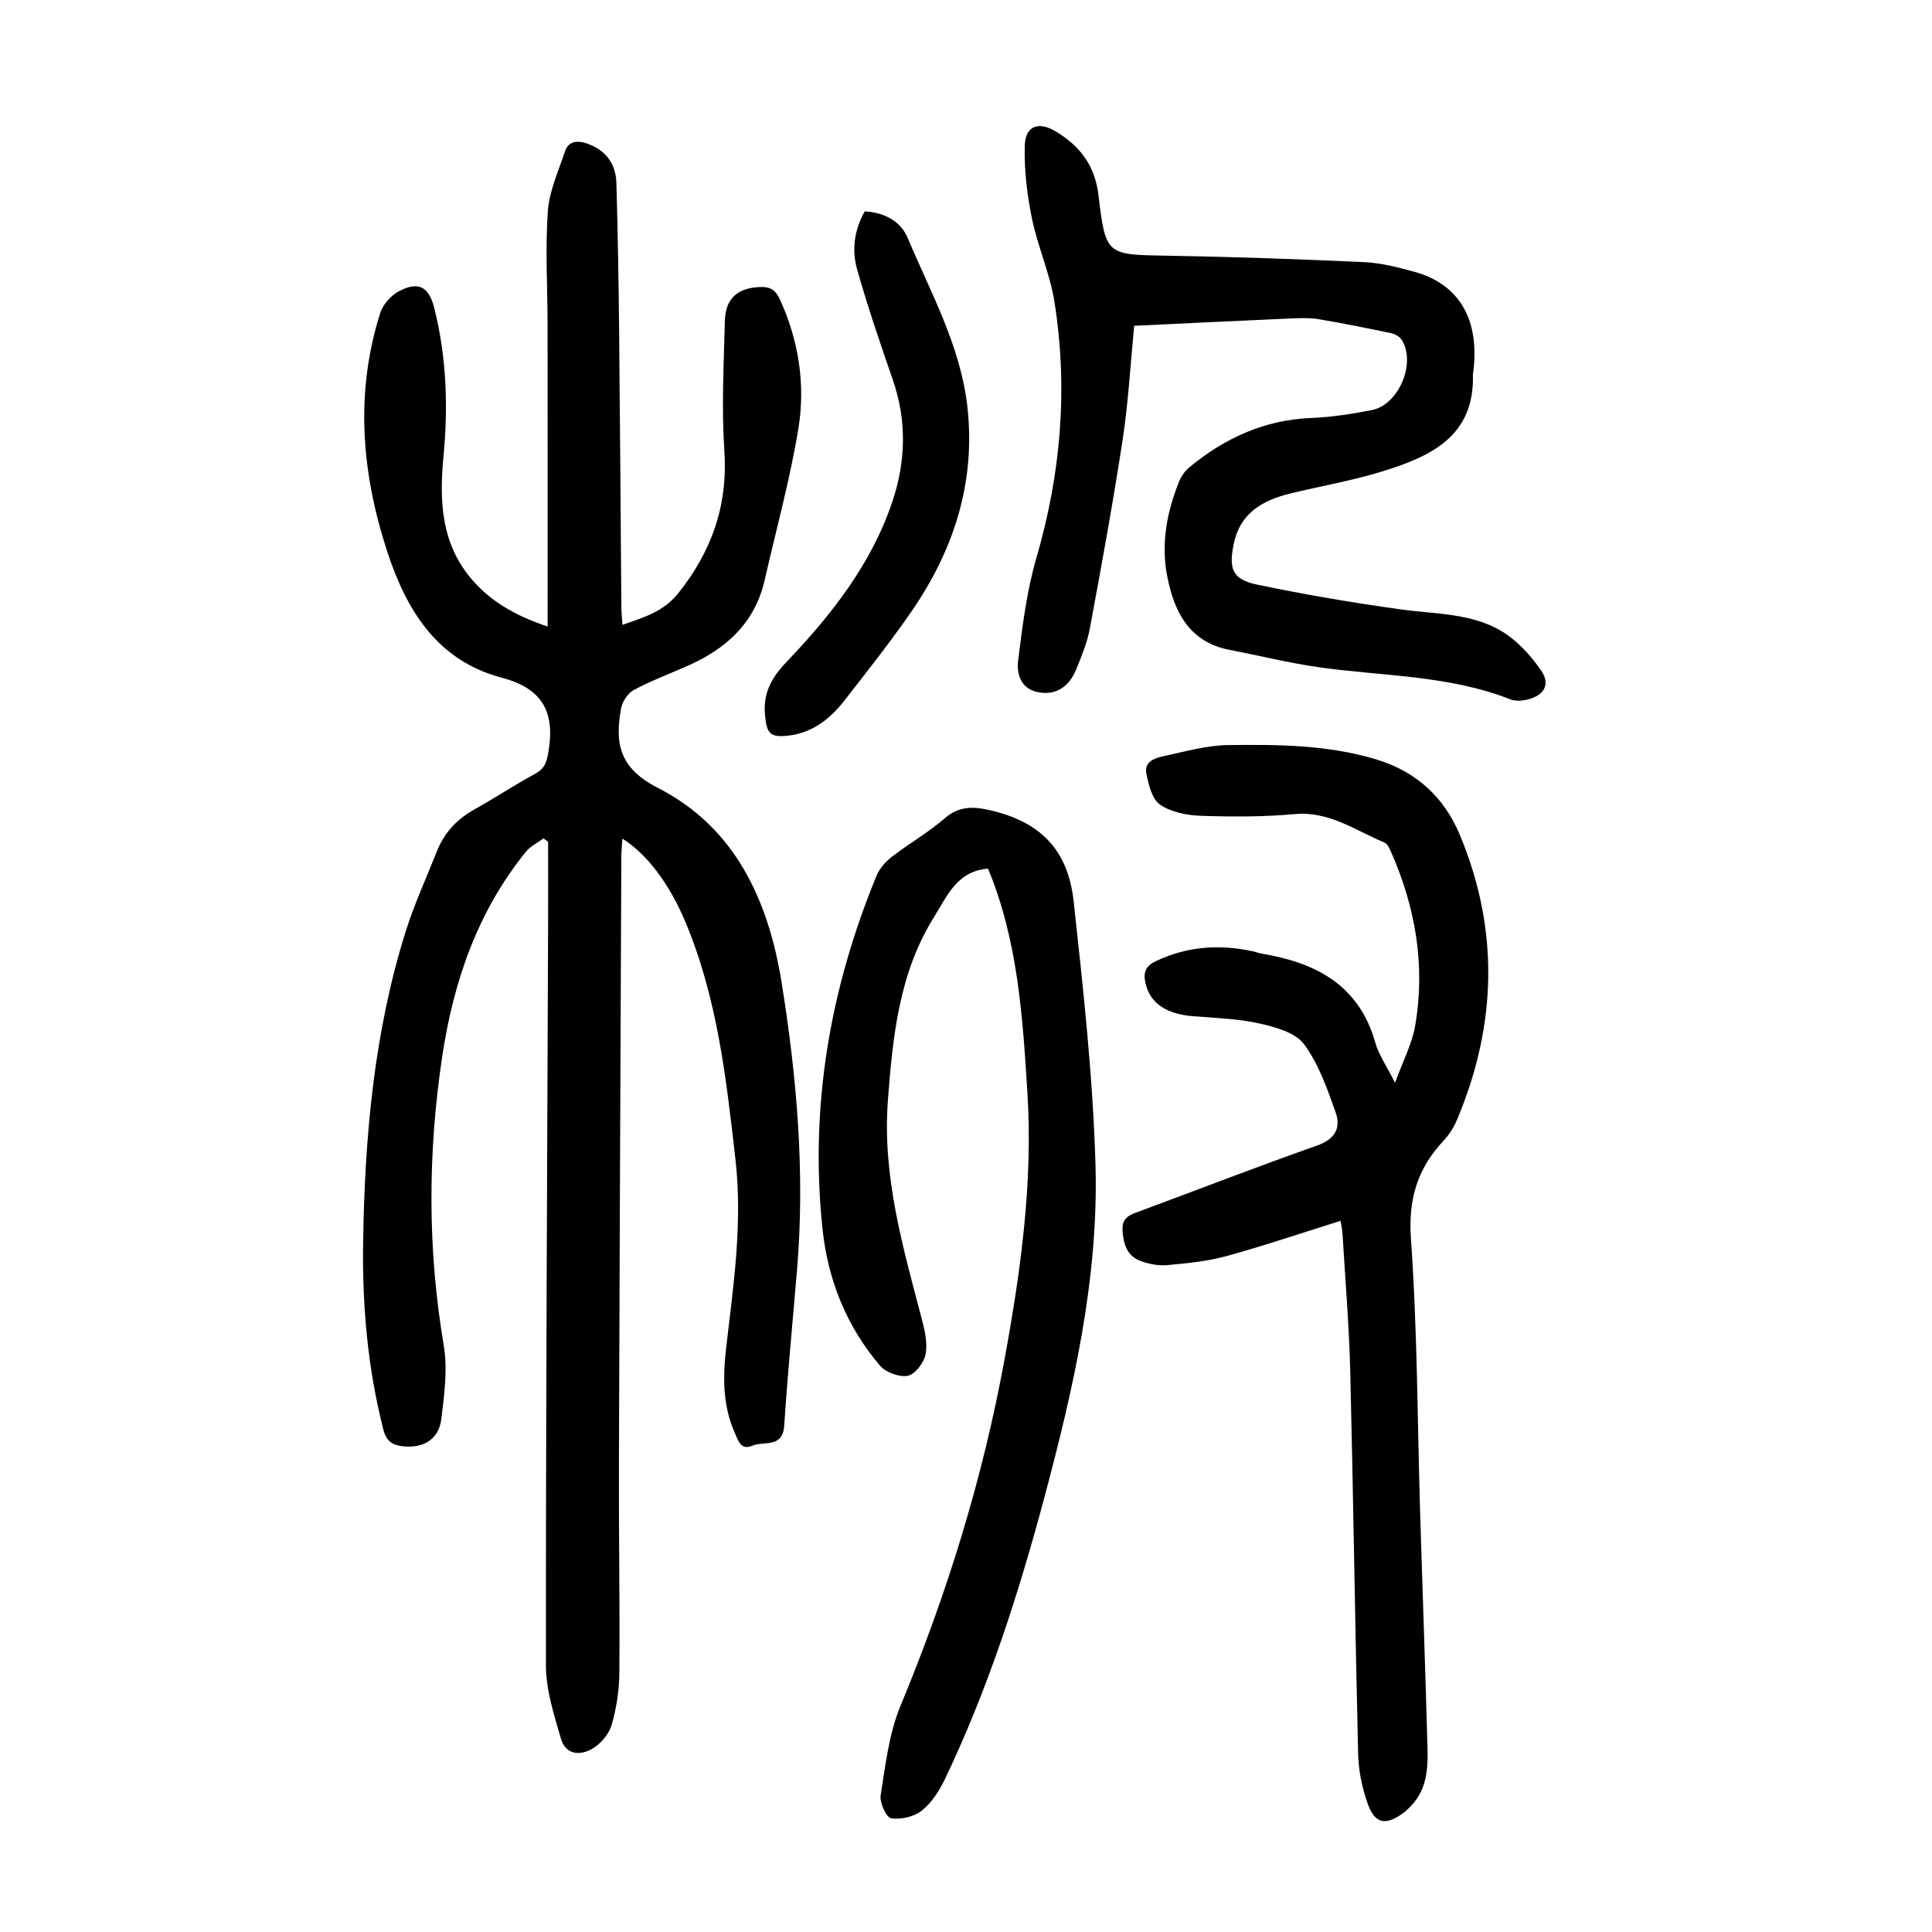 <?xml version="1.0" encoding="utf-8"?>
<svg version="1.1" id="zdic.net" xmlns="http://www.w3.org/2000/svg" xmlns:xlink="http://www.w3.org/1999/xlink" x="0px" y="0px"
	 viewBox="0 0 400 400" style="enable-background:new 0 0 400 400;" xml:space="preserve">
<g>
	<path d="M113.38,129.72c0-21.38,0.01-41.86-0.01-62.35c-0.01-7.87-0.49-15.77,0.05-23.6c0.29-4.19,2.18-8.29,3.53-12.37
		c0.76-2.29,2.67-2.35,4.62-1.67c3.86,1.34,5.94,4.2,6.05,8.17c0.3,10.36,0.46,20.72,0.57,31.08c0.19,19,0.3,37.99,0.46,56.99
		c0.01,0.98,0.13,1.96,0.23,3.4c4.43-1.56,8.5-2.72,11.54-6.54c6.93-8.69,10.31-18.2,9.55-29.49c-0.6-8.94-0.12-17.97,0.11-26.95
		c0.12-4.73,2.8-6.88,7.51-6.97c2.07-0.04,3.07,0.78,3.91,2.63c3.9,8.56,5.28,17.62,3.79,26.72c-1.73,10.55-4.6,20.91-6.98,31.35
		c-2.01,8.8-7.89,14.15-15.8,17.67c-3.76,1.68-7.64,3.11-11.26,5.05c-1.24,0.66-2.41,2.4-2.66,3.82c-1.3,7.17-0.46,12.35,7.64,16.48
		c15.85,8.08,22.82,23.09,25.57,40.13c3.19,19.79,4.9,39.68,3.21,59.74c-0.9,10.71-1.94,21.4-2.64,32.12
		c-0.32,4.82-4.25,3.15-6.62,4.19c-2.36,1.03-2.93-1.1-3.62-2.66c-2.54-5.69-2.48-11.66-1.78-17.67c1.51-12.9,3.41-25.75,1.93-38.83
		c-1.92-16.89-3.78-33.77-10.52-49.62c-3.26-7.67-7.88-13.77-12.9-16.91c-0.08,1.36-0.22,2.54-0.22,3.72
		c-0.18,42.12-0.37,84.24-0.5,126.36c-0.04,14.25,0.21,28.49,0.09,42.74c-0.03,3.57-0.61,7.23-1.59,10.66
		c-0.53,1.84-2.14,3.77-3.79,4.81c-2.59,1.63-5.71,1.5-6.71-1.94c-1.45-4.96-3.11-10.12-3.11-15.19
		c-0.03-51.37,0.26-102.73,0.45-154.1c0.02-5.47,0-10.94,0-16.41c-0.32-0.23-0.64-0.46-0.96-0.7c-1.23,0.92-2.72,1.62-3.65,2.78
		c-10.03,12.4-15,26.92-17.33,42.47c-2.97,19.91-3.04,39.78,0.33,59.71c0.83,4.93,0.12,10.22-0.5,15.26
		c-0.51,4.19-3.69,6.08-7.88,5.65c-2.17-0.22-3.48-0.99-4.11-3.43c-3.25-12.69-4.39-25.62-4.2-38.64
		c0.32-21.91,2.23-43.67,8.87-64.72c1.76-5.57,4.24-10.92,6.39-16.37c1.52-3.87,4.15-6.69,7.8-8.72c4.25-2.37,8.32-5.07,12.6-7.39
		c2.05-1.11,2.39-2.59,2.74-4.73c1.33-8.1-1.36-12.95-9.66-15.13c-13.41-3.52-19.79-13.98-23.77-26.19
		c-5.3-16.26-6.68-32.76-1.43-49.33c0.56-1.77,2.24-3.64,3.89-4.51c4.02-2.12,6.18-0.93,7.29,3.44c2.57,10.17,2.9,20.5,1.91,30.89
		c-0.86,9.05-0.49,17.79,5.74,25.18C101.41,124.37,106.36,127.34,113.38,129.72z"/>
	<path d="M277.55,252.76c-8.02,2.51-15.8,5.15-23.7,7.32c-3.94,1.08-8.1,1.47-12.19,1.85c-1.8,0.16-3.77-0.22-5.48-0.84
		c-2.81-1.02-3.58-3.45-3.77-6.3c-0.19-2.94,1.83-3.38,3.83-4.12c12.16-4.51,24.25-9.2,36.48-13.51c3.68-1.3,4.94-3.64,3.83-6.8
		c-1.74-4.91-3.52-10.05-6.55-14.15c-1.79-2.42-5.91-3.56-9.2-4.3c-4.47-1-9.14-1.15-13.74-1.51c-5.44-0.42-8.83-2.6-9.83-6.57
		c-0.53-2.11-0.37-3.66,2.05-4.82c6.5-3.1,13.17-3.55,20.08-2.06c0.61,0.13,1.2,0.38,1.81,0.48c11.23,1.86,20.21,6.48,23.58,18.47
		c0.7,2.47,2.28,4.7,4.08,8.28c1.65-4.56,3.52-8.06,4.16-11.78c2.16-12.52,0.08-24.59-5.05-36.16c-0.29-0.66-0.7-1.54-1.27-1.78
		c-6.02-2.5-11.43-6.56-18.61-5.91c-6.45,0.59-12.98,0.57-19.46,0.35c-2.88-0.1-6.14-0.75-8.43-2.31c-1.65-1.13-2.36-4.1-2.82-6.39
		c-0.53-2.64,1.91-3.3,3.81-3.7c4.33-0.93,8.71-2.19,13.08-2.24c10.34-0.12,20.69-0.08,30.8,3c8.28,2.53,13.97,7.87,17.18,15.54
		c8.22,19.64,7.69,39.36-0.51,58.92c-0.66,1.58-1.62,3.15-2.79,4.4c-5.44,5.78-7.38,12.11-6.8,20.38
		c1.36,19.17,1.34,38.43,1.93,57.65c0.49,16.1,1.09,32.2,1.51,48.3c0.07,2.58-0.11,5.35-1.02,7.71c-0.79,2.06-2.45,4.11-4.27,5.39
		c-3.6,2.53-5.69,1.9-7.14-2.22c-1.13-3.23-1.86-6.76-1.94-10.18c-0.64-26.35-0.99-52.7-1.63-79.05
		c-0.23-9.49-1.03-18.96-1.59-28.43C277.91,254.57,277.66,253.49,277.55,252.76z"/>
	<path d="M234.82,67.45c-0.8,8.19-1.22,15.92-2.38,23.55c-2,13.07-4.38,26.08-6.79,39.08c-0.54,2.91-1.71,5.74-2.83,8.5
		c-1.54,3.8-4.42,5.43-7.91,4.73c-3.68-0.74-4.45-3.89-4.11-6.62c0.89-7.14,1.79-14.37,3.79-21.25c5.09-17.45,6.55-35.08,3.72-52.97
		c-0.93-5.86-3.48-11.46-4.67-17.3c-1-4.92-1.62-10.04-1.47-15.04c0.13-4.12,2.87-5.05,6.44-2.9c4.98,2.99,8.09,7.07,8.81,13.11
		c1.5,12.57,1.65,12.38,14.24,12.6c13.59,0.23,27.18,0.71,40.76,1.33c3.45,0.16,6.91,1.05,10.27,1.96
		c9.46,2.56,13.74,9.95,12.32,20.92c-0.02,0.12-0.06,0.25-0.06,0.37c0.39,12.89-8.84,17-18.76,20.08
		c-6.29,1.95-12.85,3.04-19.26,4.63c-5.64,1.4-10.22,4.09-11.5,10.37c-1.07,5.26-0.26,7.37,4.87,8.44
		c9.86,2.07,19.82,3.76,29.8,5.14c7.16,0.99,14.65,0.73,20.99,4.62c3.14,1.93,5.85,4.95,7.98,8.01c1.97,2.84,0.68,5.11-2.71,6
		c-1.15,0.3-2.6,0.4-3.67-0.02c-12.79-5.04-26.44-4.76-39.74-6.66c-6.16-0.88-12.22-2.4-18.34-3.57
		c-8.53-1.64-11.59-8.09-12.99-15.47c-1.25-6.62-0.02-13.19,2.52-19.44c0.44-1.09,1.23-2.18,2.14-2.93
		c7.31-6.03,15.52-9.79,25.18-10.18c4.22-0.17,8.45-0.83,12.6-1.65c5.58-1.1,9.18-9.82,6.14-14.55c-0.42-0.64-1.34-1.18-2.11-1.34
		c-4.98-1.05-9.96-2.05-14.97-2.9c-1.83-0.31-3.74-0.26-5.6-0.18C256.68,66.39,245.85,66.93,234.82,67.45z"/>
	<path d="M204.56,179.84c-6.45,0.52-8.45,5.67-11.1,9.89c-7.3,11.62-8.62,24.77-9.63,38.06c-1.19,15.68,3.11,30.42,7.01,45.27
		c0.62,2.37,1.23,5.01,0.79,7.32c-0.33,1.73-2.13,4.13-3.65,4.45c-1.75,0.36-4.57-0.67-5.78-2.08c-6.92-8.1-10.79-17.75-11.9-28.23
		c-2.69-25.34,1.51-49.75,11.19-73.24c0.62-1.5,1.89-2.91,3.19-3.92c3.56-2.74,7.52-4.99,10.9-7.93c2.85-2.47,5.74-2.49,9-1.77
		c10.59,2.33,16.52,8.02,17.72,19.03c1.97,18.12,3.99,36.29,4.51,54.48c0.67,23.51-4.57,46.37-10.62,68.99
		c-5.32,19.92-11.63,39.49-20.53,58.14c-1.16,2.42-2.74,4.91-4.79,6.55c-1.6,1.28-4.32,1.92-6.35,1.61c-1-0.15-2.44-3.24-2.19-4.76
		c1-6.22,1.7-12.71,4.08-18.45c9.66-23.26,17.06-47.15,21.59-71.92c3.34-18.23,5.89-36.66,4.71-55.13
		C211.74,210.62,210.76,194.77,204.56,179.84z"/>
	<path d="M179.03,43.76c4.02,0.23,7.43,2.01,8.87,5.45c4.82,11.45,11.01,22.49,12.4,35.12c1.72,15.62-2.86,29.65-11.66,42.37
		c-4.33,6.26-9.07,12.25-13.75,18.26c-2.99,3.85-6.67,6.79-11.74,7.35c-3.74,0.41-4.39-0.47-4.75-4.13
		c-0.46-4.61,1.24-7.77,4.44-11.13c9.25-9.7,17.55-20.21,21.91-33.18c2.82-8.39,3.02-16.86,0.06-25.35
		c-2.62-7.53-5.18-15.09-7.36-22.76C176.32,51.76,176.86,47.61,179.03,43.76z"/>
</g>
</svg>
